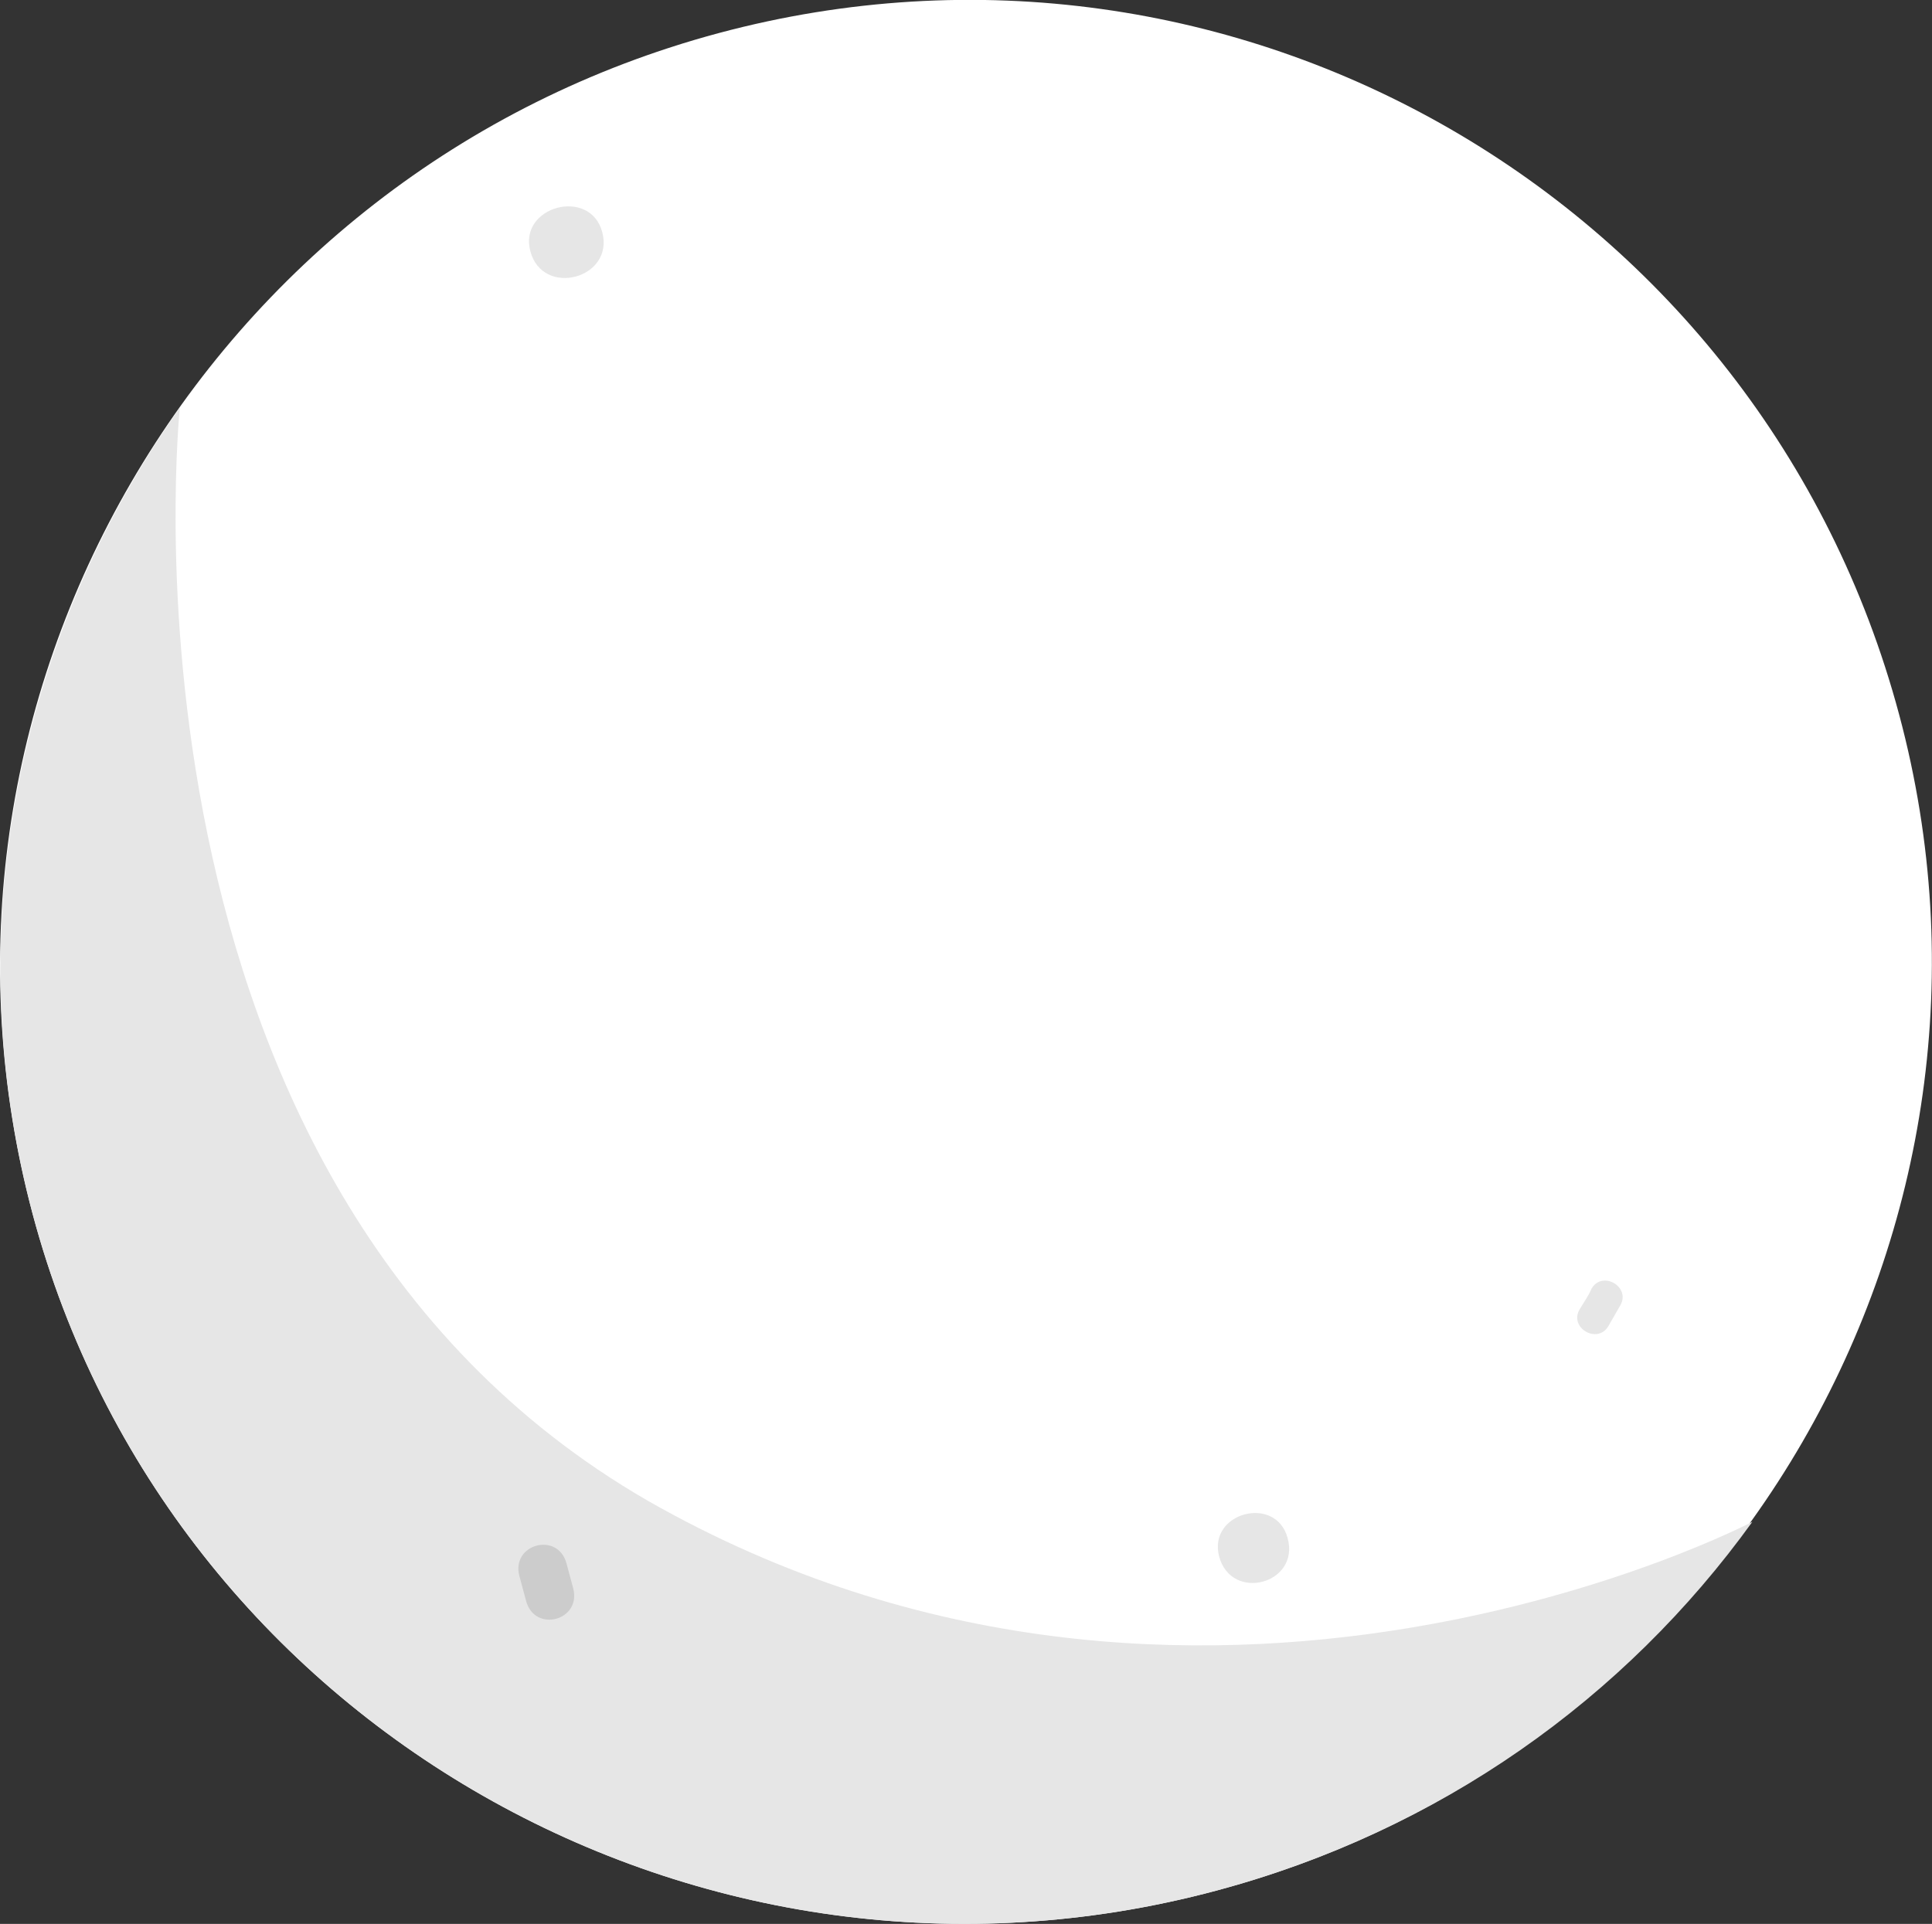 <?xml version="1.0" encoding="UTF-8"?>
<!DOCTYPE svg PUBLIC "-//W3C//DTD SVG 1.1//EN" "http://www.w3.org/Graphics/SVG/1.1/DTD/svg11.dtd">
<!-- Creator: CorelDRAW X7 -->
<svg xmlns="http://www.w3.org/2000/svg" xml:space="preserve" width="100%" height="100%" version="1.1" style="shape-rendering:geometricPrecision; text-rendering:geometricPrecision; image-rendering:optimizeQuality; fill-rule:evenodd; clip-rule:evenodd"
viewBox="0 0 8120 8087"
 xmlns:xlink="http://www.w3.org/1999/xlink">
 <rect x="0" y="0" width="8120" height="8087" fill="#333333" stroke="none"/>
 <defs>
  <style type="text/css">
   <![CDATA[
    .fil2 {fill:#CCCCCC;fill-rule:nonzero}
    .fil1 {fill:#E6E6E6;fill-rule:nonzero}
    .fil0 {fill:white;fill-rule:nonzero}
   ]]>
  </style>
 </defs>
 <g id="Layer_x0020_1">
  <g id="_2724845345424">
   <path class="fil0" d="M3021 139c2164,-580 4382,701 4961,2865 575,2146 -705,4363 -2869,4943 -2164,580 -4400,-696 -4975,-2841 -579,-2164 719,-4387 2883,-4967z"/>
   <path class="fil1" d="M7365 6397c-536,743 -1314,1299 -2252,1550 -2164,580 -4400,-696 -4975,-2841 -323,-1209 -54,-2440 618,-3393 0,0 -344,3261 1966,4595 2304,1315 4643,89 4643,89l0 0z"/>
   <path class="fil2" d="M2211 6729l-28 -104c-36,-135 162,-188 198,-53l28 104c36,136 -162,189 -198,53z"/>
   <path class="fil1" d="M6810 5487c-15,26 -35,61 -50,87 -45,78 -167,8 -121,-70 15,-26 36,-54 50,-87 45,-78 166,-8 121,70z"/>
   <path class="fil1" d="M2229 1056c-51,-189 251,-270 302,-81 53,196 -250,277 -302,81z"/>
   <path class="fil1" d="M5124 6543c-49,-185 239,-262 288,-77 52,192 -236,269 -288,77z"/>
  </g>
 </g>
</svg>

